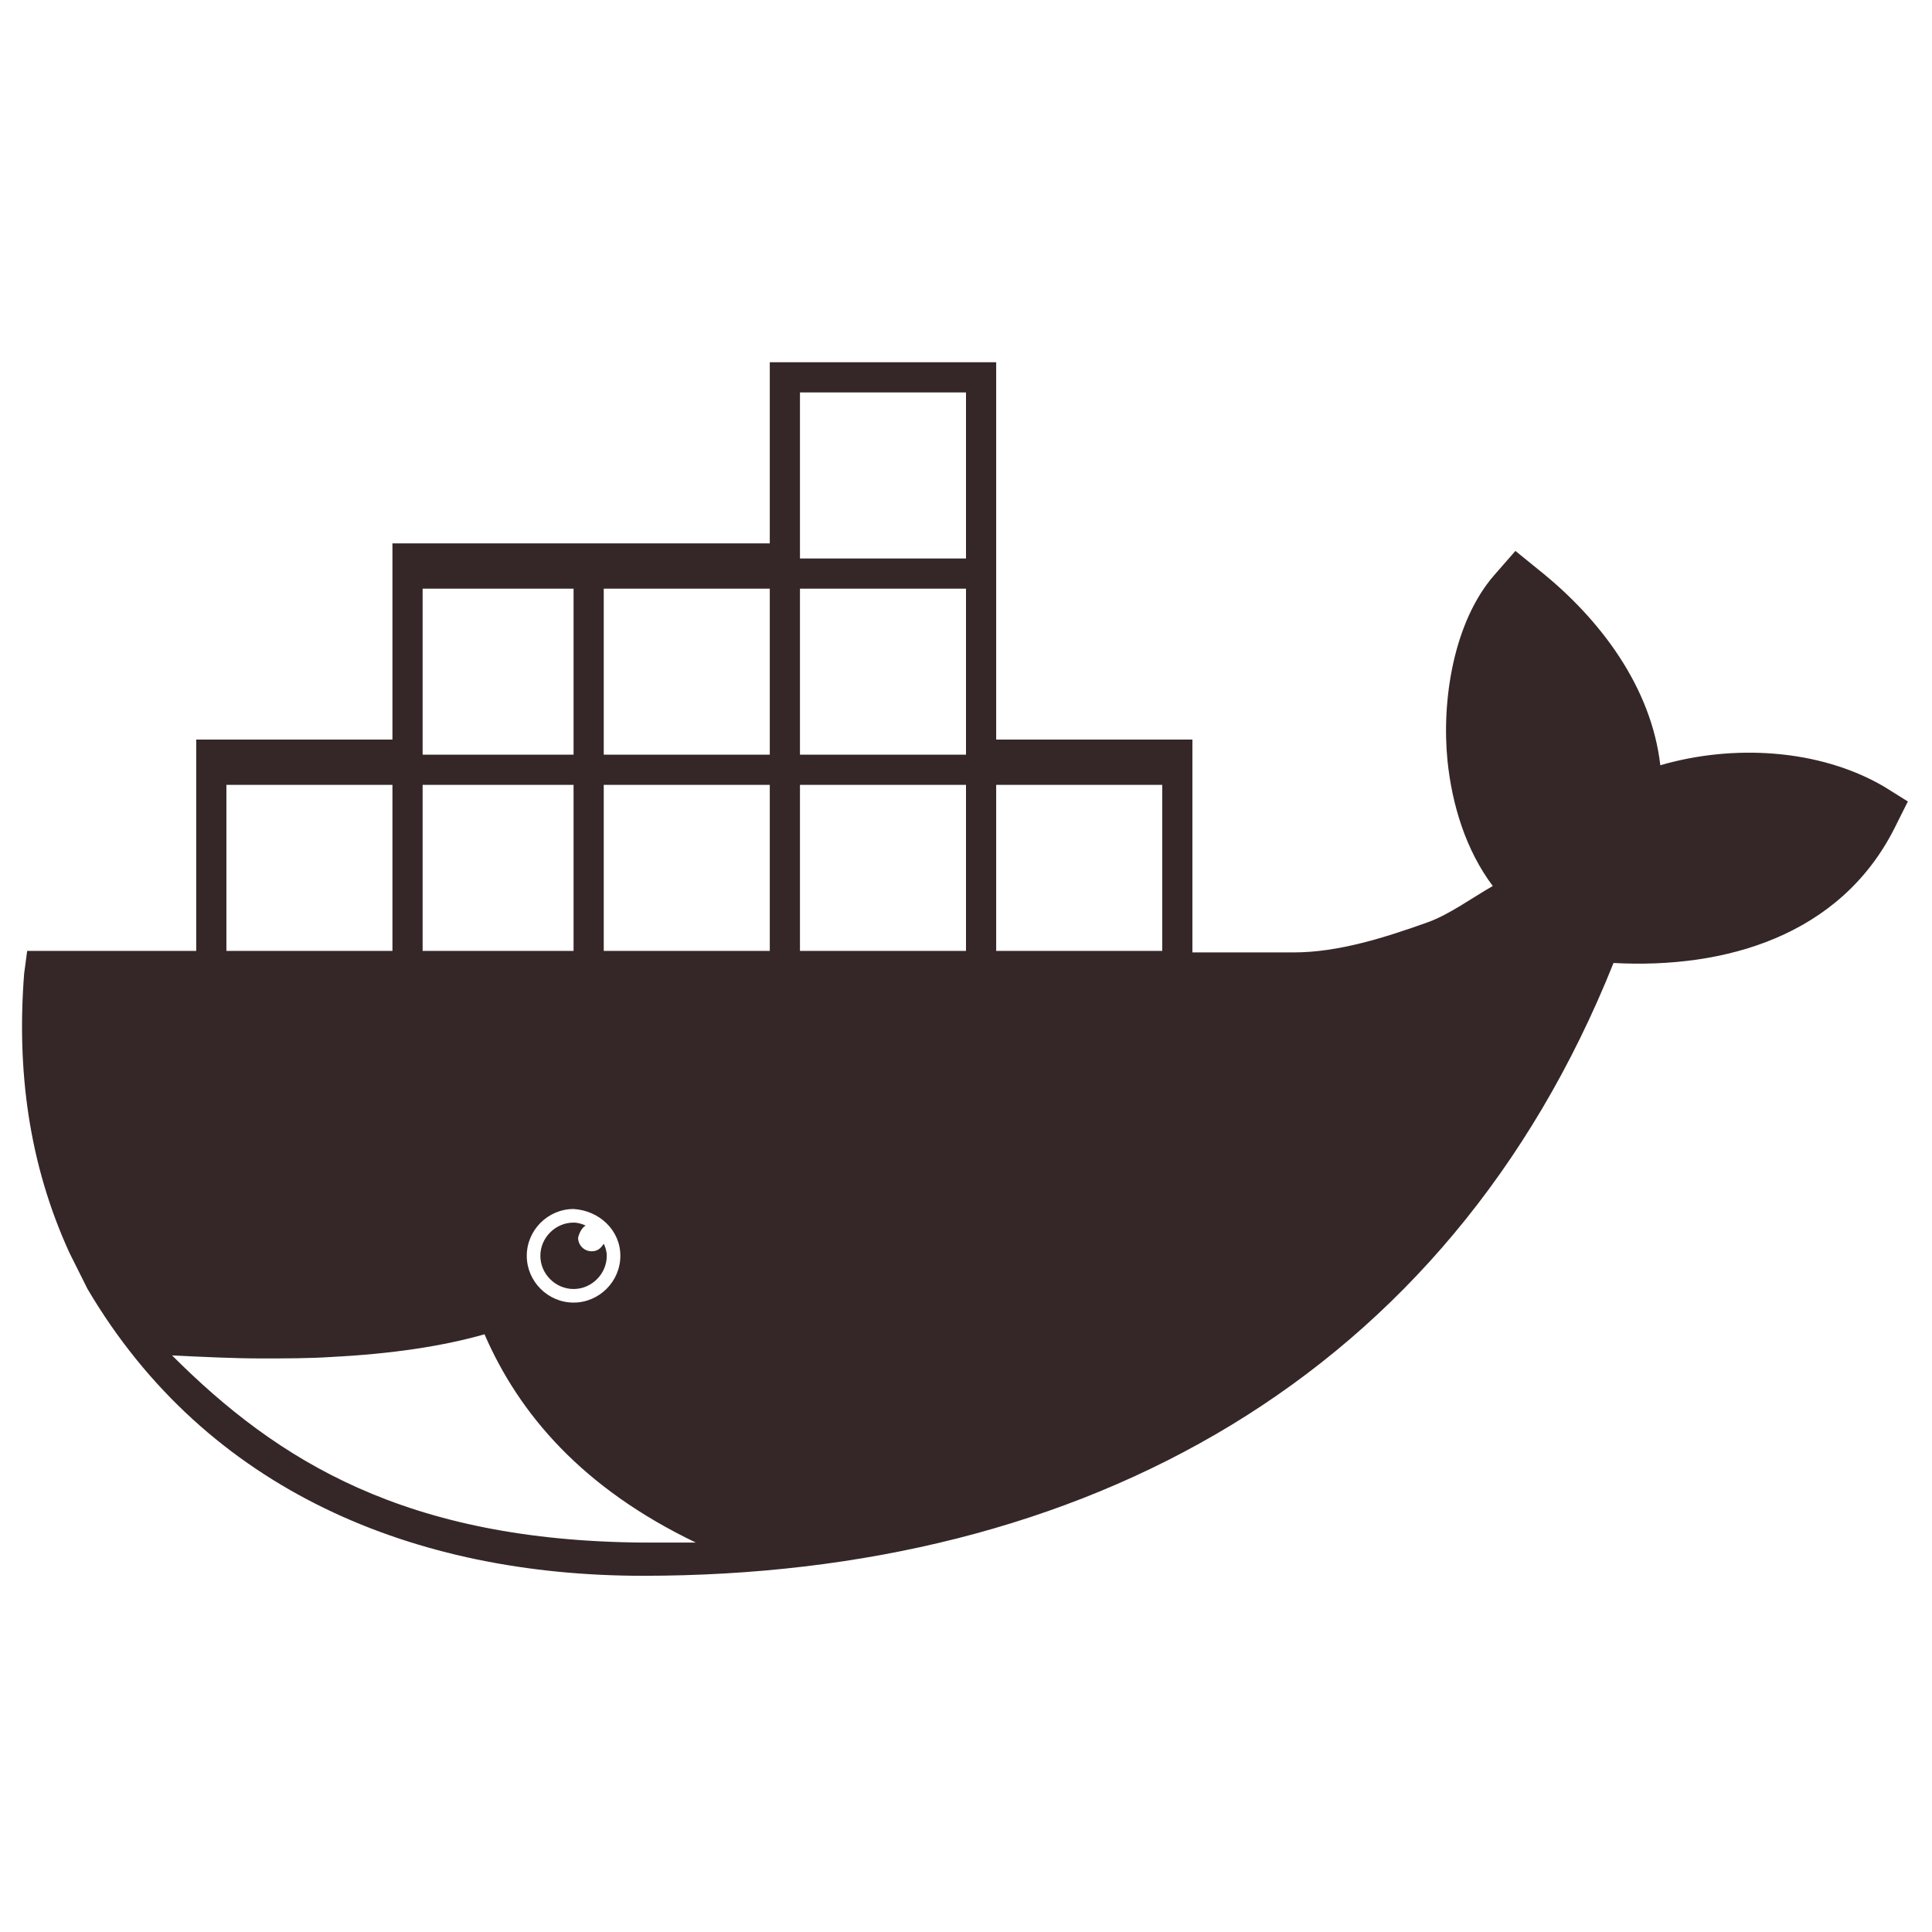 <svg width="128" height="128" viewBox="0 0 128 128" fill="none" xmlns="http://www.w3.org/2000/svg">
<path d="M124.8 52.1C120.5 49.6 114.8 49.3 110 50.7C109.4 45.5 106 41 102 37.8L100.4 36.5L99 38.1C96.3 41.2 95.5 46.4 95.9 50.4C96.2 53.3 97.1 56.3 98.9 58.7C97.5 59.5 96 60.6 94.6 61.1C91.8 62.1 88.7 63.1 85.7 63.1H79V49H66V24H51V36H26V49H13V63H1.8L1.6 64.5C1.1 70.9 1.9 77.1 4.6 83L5.7 85.2L5.8 85.4C13.7 98.8 27.5 104.4 42.6 104.4C71.8 104.4 95.9 91.3 106.9 63.8C114.3 64.2 121.9 62 125.5 54.9L126.4 53.1L124.8 52.1V52.1ZM28 39H38V50H28V39ZM41.1 83.2C41.1 84.9 39.7 86.3 38 86.3C36.3 86.3 34.9 84.9 34.9 83.2C34.9 81.5 36.3 80.1 38 80.1C39.7 80.2 41.1 81.5 41.1 83.2ZM28 52H38V63H28V52ZM15 52H26V63H15V52ZM42.7 102.2C26.9 102.1 18.4 96.8 11.4 89.8C13.5 89.9 15.5 90 17.3 90C18.9 90 20.5 90 22 89.9C25.9 89.7 29.3 89.2 32.1 88.4C34.4 93.7 38.6 98.6 46.1 102.2H42.7ZM51 63H40V52H51V63ZM51 50H40V39H51V50ZM64 63H53V52H64V63ZM64 50H53V39H64V50ZM64 37H53V26H64V37ZM77 63H66V52H77V63ZM38.8 81.2C38.6 81.1 38.3 81 38 81C36.8 81 35.8 82 35.8 83.2C35.8 84.4 36.8 85.4 38 85.4C39.2 85.4 40.2 84.4 40.2 83.2C40.2 82.9 40.1 82.6 40 82.4C39.8 82.7 39.6 82.9 39.2 82.9C38.7 82.9 38.3 82.5 38.3 82C38.4 81.6 38.6 81.3 38.8 81.2V81.2Z" fill="#352728"/>
</svg>
